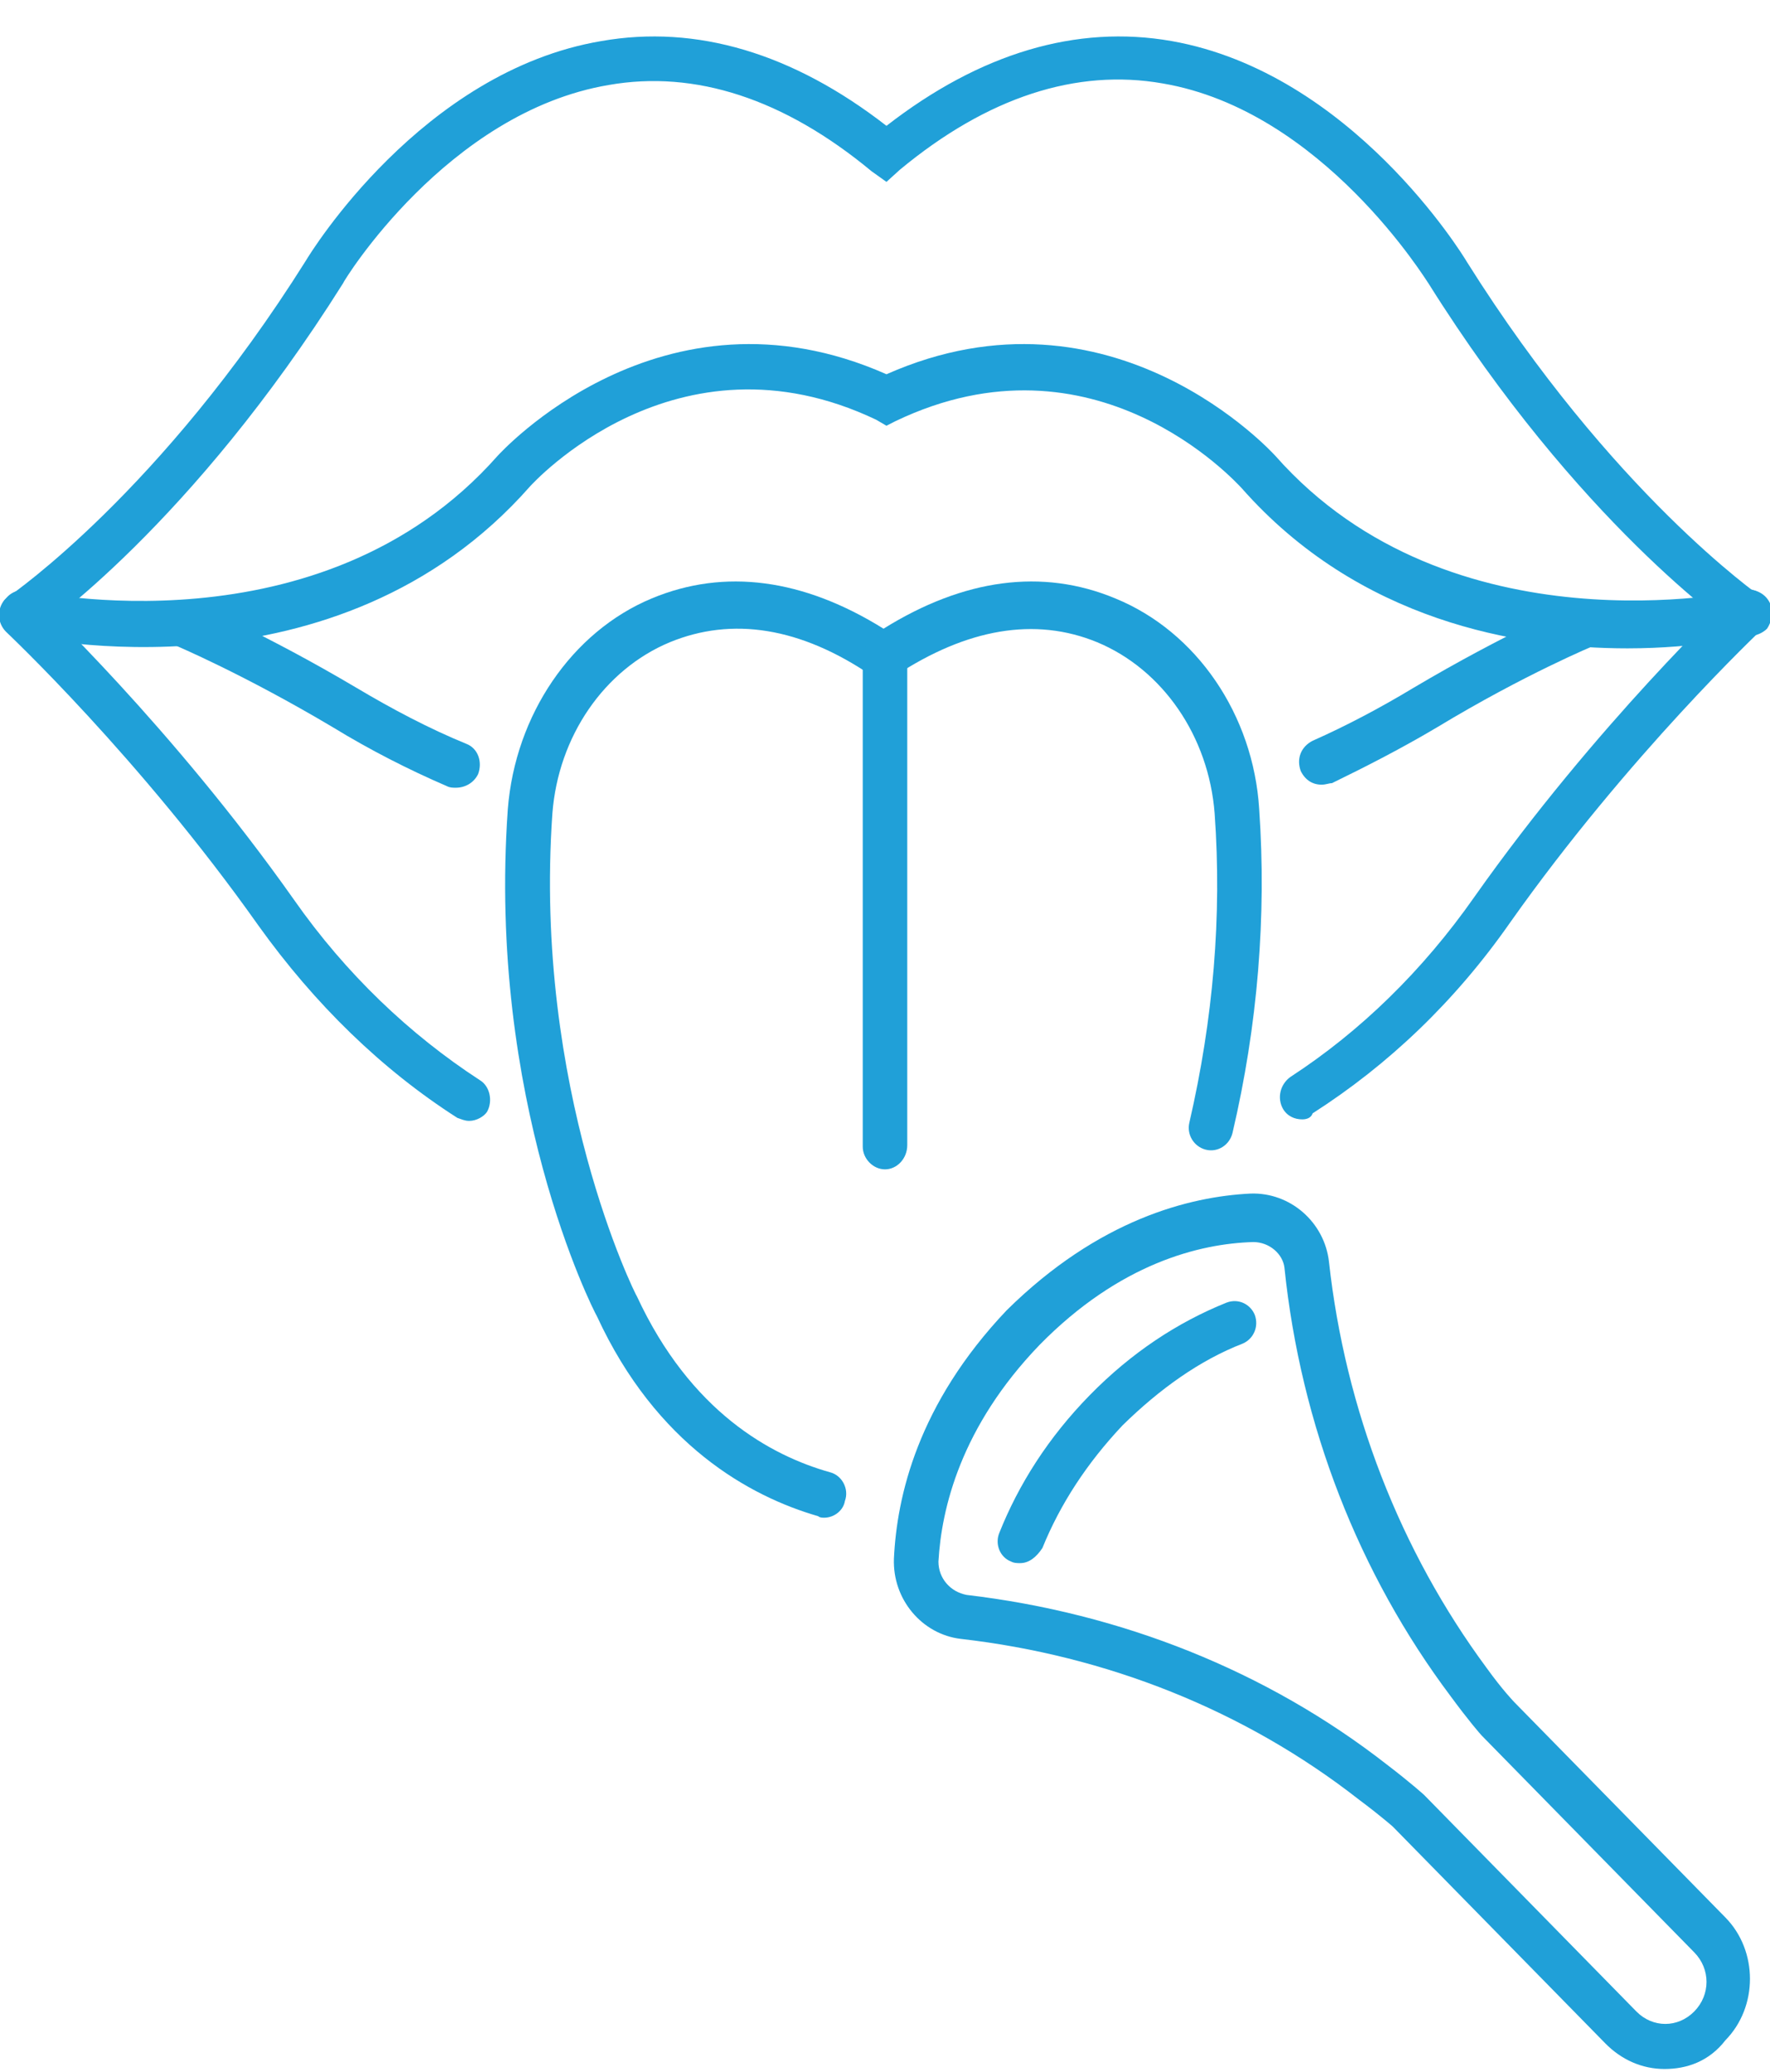 <svg width="47" height="55" viewBox="0 0 47 55" fill="none" xmlns="http://www.w3.org/2000/svg">
<g clip-path="url(#clip0_37_619)">
<path d="M46.409 16.892C46.29 16.892 46.172 16.851 46.093 16.771C45.935 16.65 41.914 13.876 37.931 7.523C37.892 7.483 35.132 2.939 30.873 2.215C28.586 1.813 26.221 2.577 23.894 4.507L23.539 4.829L23.145 4.548C20.819 2.618 18.453 1.854 16.166 2.256C11.868 2.979 9.108 7.483 9.108 7.523C5.086 13.916 1.104 16.691 0.907 16.811C0.631 17.012 0.276 16.932 0.079 16.65C-0.079 16.329 -1.05647e-06 15.967 0.276 15.806C0.315 15.766 4.258 13.072 8.122 6.92C8.241 6.719 11.198 1.894 15.969 1.09C18.492 0.647 21.055 1.411 23.539 3.341C26.023 1.411 28.586 0.647 31.11 1.09C35.881 1.934 38.838 6.759 38.956 6.96C42.821 13.112 46.724 15.806 46.763 15.846C47.039 16.047 47.118 16.409 46.921 16.691C46.803 16.811 46.606 16.892 46.409 16.892Z" fill="#20A0D8"/>
<path d="M43.215 17.213C40.297 17.213 36.078 16.489 32.963 12.951C32.805 12.79 29.06 8.649 23.776 11.182L23.539 11.303L23.263 11.142C17.94 8.609 14.116 12.871 14.076 12.911C8.95 18.741 0.828 16.932 0.473 16.851C0.158 16.771 -0.039 16.449 0.039 16.128C0.118 15.806 0.434 15.605 0.749 15.685C0.828 15.685 8.517 17.414 13.209 12.107C13.248 12.067 17.546 7.282 23.539 9.936C29.533 7.282 33.831 12.067 33.87 12.107C38.523 17.374 46.251 15.685 46.33 15.685C46.645 15.605 46.961 15.806 47.039 16.128C47.118 16.449 46.921 16.771 46.606 16.851C46.409 16.892 45.107 17.213 43.215 17.213Z" fill="#20A0D8"/>
<path d="M12.46 29.758C12.341 29.758 12.263 29.718 12.144 29.678C10.133 28.391 8.359 26.662 6.861 24.571C3.706 20.108 0.197 16.811 0.158 16.771C-0.079 16.53 -0.079 16.168 0.118 15.927C0.355 15.685 0.71 15.685 0.946 15.886C0.986 15.927 4.574 19.304 7.807 23.888C9.187 25.858 10.883 27.466 12.736 28.673C13.012 28.834 13.091 29.235 12.933 29.517C12.854 29.638 12.657 29.758 12.46 29.758Z" fill="#20A0D8"/>
<path d="M34.58 29.718C34.383 29.718 34.185 29.638 34.067 29.437C33.909 29.155 33.988 28.793 34.264 28.592C36.117 27.386 37.773 25.778 39.154 23.807C42.387 19.224 45.975 15.846 46.014 15.806C46.251 15.565 46.645 15.605 46.842 15.846C47.079 16.087 47.039 16.489 46.803 16.691C46.763 16.731 43.254 20.028 40.1 24.491C38.641 26.582 36.867 28.27 34.856 29.557C34.816 29.678 34.698 29.718 34.58 29.718Z" fill="#20A0D8"/>
<path d="M12.105 20.913C12.026 20.913 11.947 20.913 11.868 20.872C10.843 20.43 9.818 19.907 8.832 19.304C6.466 17.897 4.653 17.133 4.653 17.133C4.337 17.012 4.219 16.65 4.337 16.329C4.456 16.007 4.81 15.886 5.126 16.007C5.205 16.047 7.018 16.811 9.463 18.259C10.409 18.822 11.395 19.344 12.381 19.747C12.696 19.867 12.815 20.229 12.696 20.551C12.578 20.792 12.341 20.913 12.105 20.913Z" fill="#20A0D8"/>
<path d="M35.092 20.832C34.856 20.832 34.659 20.712 34.54 20.47C34.422 20.148 34.54 19.827 34.856 19.666C35.763 19.264 36.669 18.782 37.537 18.259C39.981 16.811 41.795 16.047 41.874 16.007C42.19 15.886 42.505 16.047 42.663 16.329C42.781 16.65 42.623 16.972 42.347 17.133C42.347 17.133 40.494 17.897 38.168 19.304C37.221 19.867 36.275 20.35 35.368 20.792C35.289 20.792 35.211 20.832 35.092 20.832Z" fill="#20A0D8"/>
<path d="M21.883 40.293C21.844 40.293 21.765 40.293 21.726 40.253C19.912 39.73 17.428 38.363 15.851 34.945C15.732 34.744 12.933 29.195 13.485 21.475C13.682 18.982 15.18 16.771 17.31 15.886C19.242 15.082 21.331 15.364 23.461 16.691C25.59 15.364 27.68 15.082 29.612 15.886C31.78 16.771 33.279 18.982 33.436 21.475C33.633 24.33 33.397 27.225 32.727 30.08C32.648 30.402 32.332 30.603 32.017 30.522C31.701 30.442 31.504 30.12 31.583 29.799C32.214 27.064 32.45 24.33 32.253 21.596C32.096 19.545 30.873 17.776 29.138 17.052C27.482 16.369 25.669 16.691 23.776 17.937L23.461 18.138L23.145 17.937C21.253 16.65 19.439 16.369 17.783 17.052C16.048 17.776 14.825 19.545 14.668 21.596C14.155 28.914 16.876 34.382 16.915 34.422C18.335 37.478 20.464 38.644 22.041 39.087C22.357 39.167 22.554 39.529 22.435 39.851C22.396 40.092 22.159 40.293 21.883 40.293Z" fill="#20A0D8"/>
<path d="M23.5 31.045C23.185 31.045 22.909 30.763 22.909 30.442V17.414C22.909 17.093 23.185 16.811 23.5 16.811C23.815 16.811 24.091 17.093 24.091 17.414V30.401C24.091 30.763 23.815 31.045 23.5 31.045Z" fill="#20A0D8"/>
<path d="M44.2 54.929C43.609 54.929 43.057 54.688 42.623 54.245L36.985 48.495C36.985 48.495 36.669 48.214 36.078 47.772C33.042 45.399 29.375 43.952 25.511 43.51C24.486 43.389 23.697 42.464 23.737 41.379C23.815 39.73 24.367 37.277 26.733 34.784C29.178 32.372 31.583 31.769 33.2 31.688C34.264 31.648 35.171 32.452 35.289 33.498C35.723 37.438 37.182 41.177 39.469 44.273C39.903 44.877 40.218 45.198 40.218 45.198L45.817 50.908C46.685 51.792 46.685 53.28 45.817 54.165C45.383 54.728 44.792 54.929 44.2 54.929ZM33.279 32.975C31.859 33.015 29.73 33.538 27.601 35.709C25.511 37.88 24.998 40.052 24.919 41.459C24.919 41.901 25.235 42.263 25.669 42.343C29.769 42.826 33.633 44.354 36.827 46.847C37.458 47.329 37.813 47.651 37.813 47.651L43.451 53.401C43.885 53.843 44.555 53.843 44.989 53.401C45.423 52.959 45.423 52.275 44.989 51.833L39.351 46.083C39.311 46.043 38.996 45.681 38.523 45.037C36.078 41.781 34.54 37.84 34.107 33.658C34.067 33.297 33.712 32.975 33.279 32.975Z" fill="#20A0D8"/>
<path d="M27.088 41.499C27.009 41.499 26.93 41.499 26.852 41.459C26.536 41.338 26.418 40.976 26.536 40.695C27.049 39.408 27.837 38.162 28.941 37.036C30.045 35.91 31.268 35.106 32.569 34.583C32.884 34.463 33.2 34.623 33.318 34.905C33.436 35.227 33.279 35.548 33.002 35.669C31.859 36.111 30.794 36.875 29.809 37.84C28.862 38.845 28.153 39.931 27.68 41.097C27.522 41.338 27.325 41.499 27.088 41.499Z" fill="#20A0D8"/>
</g>
<defs>
<clipPath id="clip0_37_619">
<rect width="47" height="54" fill="white" transform="translate(0 0.929)"/>
</clipPath>
</defs>
</svg>
